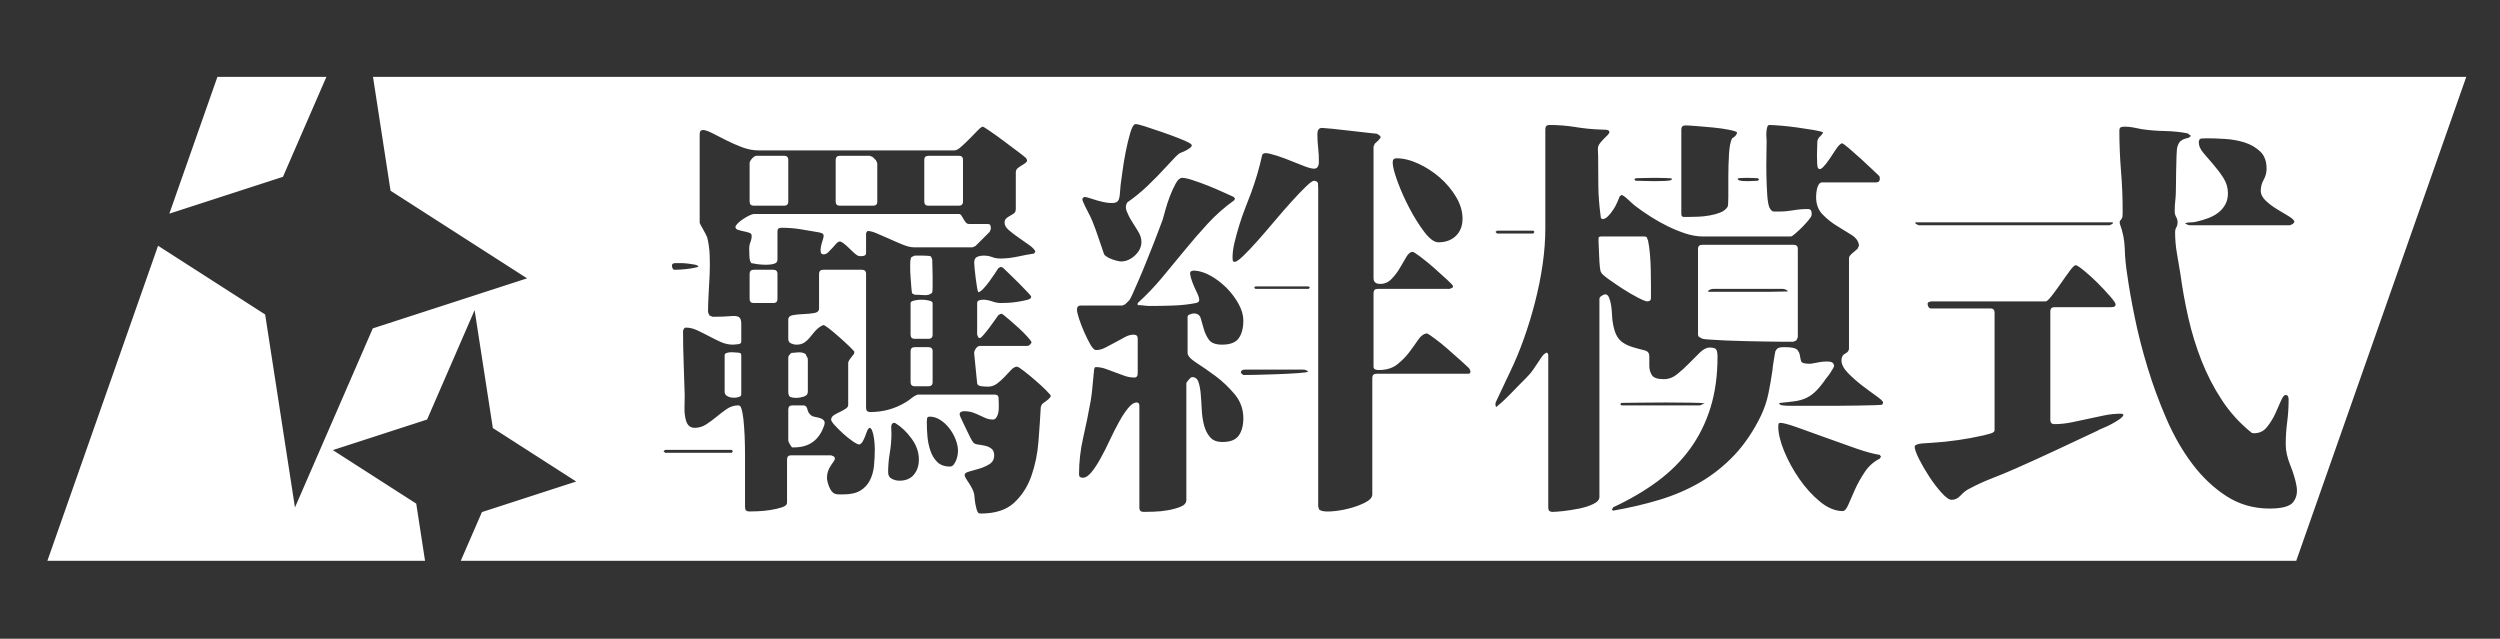 <?xml version="1.0" encoding="UTF-8" standalone="no"?>
<!DOCTYPE svg PUBLIC "-//W3C//DTD SVG 1.1//EN" "http://www.w3.org/Graphics/SVG/1.1/DTD/svg11.dtd">
<svg width="100%" height="100%" viewBox="0 0 638 163" version="1.1" xmlns="http://www.w3.org/2000/svg" xmlns:xlink="http://www.w3.org/1999/xlink" xml:space="preserve" xmlns:serif="http://www.serif.com/" style="fill-rule:evenodd;clip-rule:evenodd;stroke-linejoin:round;stroke-miterlimit:2;">
    <rect x="0" y="0" width="638" height="163" fill="#333333" stroke="none"/>
    <g transform="matrix(1,0,0,1,-4823.55,-2150)">
        <g id="图层1">
        </g>
        <g id="Artboard5" transform="matrix(1.273,0,0,1,-476.687,-0.839)">
            <rect x="4163.65" y="2150.84" width="501.139" height="162.726" style="fill:none;"/>
            <g transform="matrix(1.032,0,0,1,-153.951,0.893)">
                <path d="M4266.22,2293.06L4192.86,2293.06L4214.36,2212.66L4235.16,2230.2L4240.95,2279.45L4256.07,2233.75L4286.04,2220.98L4259.52,2198.62L4256.11,2169.56L4662.74,2169.56L4629.71,2293.06L4273.16,2293.06L4277.27,2280.63L4295.58,2272.83L4279.39,2259.18L4275.85,2229.1L4266.62,2257.01L4248.31,2264.81L4264.51,2278.47L4266.22,2293.06ZM4216.55,2204.47L4225.89,2169.56L4247.06,2169.56L4238.62,2195.07L4216.55,2204.47ZM4385.83,2253.82L4386.07,2253.08C4386.23,2252.94 4386.56,2252.62 4387.04,2252.12C4387.53,2251.63 4387.77,2251.24 4387.77,2250.96C4387.77,2250.82 4387.46,2250.34 4386.84,2249.52C4386.22,2248.71 4385.52,2247.86 4384.74,2246.98C4383.96,2246.09 4383.22,2245.3 4382.52,2244.59C4381.82,2243.88 4381.39,2243.53 4381.22,2243.53C4380.85,2243.53 4380.47,2243.79 4380.09,2244.32C4379.72,2244.85 4379.3,2245.44 4378.84,2246.07C4378.38,2246.71 4377.88,2247.3 4377.35,2247.83C4376.81,2248.36 4376.21,2248.62 4375.57,2248.62C4375.3,2248.62 4374.89,2248.59 4374.36,2248.52C4373.82,2248.45 4373.52,2248.2 4373.47,2247.77L4372.9,2240.24C4372.85,2239.88 4372.94,2239.46 4373.18,2238.96C4373.43,2238.47 4373.71,2238.22 4374.03,2238.22L4383.24,2238.22C4383.4,2238.22 4383.57,2238.11 4383.73,2237.9C4383.89,2237.69 4384,2237.47 4384.05,2237.26C4383.94,2236.98 4383.66,2236.5 4383.2,2235.83C4382.74,2235.16 4382.21,2234.45 4381.59,2233.71C4380.97,2232.96 4380.38,2232.27 4379.81,2231.64C4379.24,2231 4378.85,2230.57 4378.64,2230.36C4378.58,2230.29 4378.49,2230.2 4378.36,2230.1C4378.22,2229.99 4378.13,2229.97 4378.07,2230.04L4377.59,2230.36C4377.48,2230.57 4377.26,2230.98 4376.94,2231.58C4376.62,2232.18 4376.25,2232.84 4375.85,2233.55C4375.45,2234.25 4375.07,2234.87 4374.72,2235.4C4374.37,2235.93 4374.14,2236.2 4374.03,2236.2C4373.87,2236.2 4373.76,2236.16 4373.71,2236.09L4373.47,2235.35L4373.47,2227.28C4373.47,2226.93 4373.6,2226.7 4373.87,2226.59C4374.14,2226.49 4374.38,2226.43 4374.6,2226.43C4375.19,2226.43 4375.78,2226.58 4376.38,2226.86C4376.97,2227.14 4377.56,2227.28 4378.15,2227.28C4378.37,2227.28 4378.79,2227.26 4379.4,2227.23C4380.03,2227.19 4380.67,2227.11 4381.34,2226.96C4382.02,2226.82 4382.62,2226.66 4383.16,2226.49C4383.7,2226.31 4383.97,2226.04 4383.97,2225.69C4383.97,2225.55 4383.72,2225.12 4383.2,2224.42C4382.69,2223.71 4382.11,2222.93 4381.47,2222.08C4380.82,2221.23 4380.2,2220.43 4379.61,2219.69C4379.02,2218.95 4378.64,2218.47 4378.48,2218.26L4378.07,2218.05L4377.59,2218.37C4377.43,2218.72 4377.18,2219.21 4376.86,2219.85C4376.54,2220.49 4376.19,2221.14 4375.81,2221.82C4375.43,2222.49 4375.06,2223.09 4374.68,2223.62C4374.3,2224.15 4373.98,2224.45 4373.71,2224.52C4373.6,2224.31 4373.51,2223.85 4373.43,2223.14C4373.35,2222.43 4373.26,2221.67 4373.18,2220.86C4373.1,2220.05 4373.03,2219.27 4372.98,2218.52C4372.93,2217.78 4372.9,2217.27 4372.9,2216.98C4372.9,2216.21 4373.09,2215.71 4373.47,2215.5C4373.84,2215.29 4374.27,2215.18 4374.76,2215.18C4375.35,2215.18 4375.89,2215.3 4376.38,2215.55C4376.86,2215.8 4377.4,2215.92 4377.99,2215.92C4379.07,2215.92 4380.16,2215.76 4381.26,2215.45C4382.37,2215.13 4383.46,2214.86 4384.54,2214.65L4384.78,2214.12C4384.62,2213.62 4384.21,2213.07 4383.57,2212.47C4382.92,2211.87 4382.25,2211.25 4381.55,2210.61C4380.85,2209.98 4380.21,2209.34 4379.65,2208.7C4379.08,2208.07 4378.8,2207.43 4378.8,2206.79C4378.8,2206.3 4378.91,2205.93 4379.12,2205.68C4379.34,2205.43 4379.59,2205.2 4379.89,2204.99C4380.19,2204.78 4380.44,2204.56 4380.66,2204.35C4380.87,2204.14 4380.98,2203.75 4380.98,2203.18L4380.98,2193.95C4380.98,2193.45 4381.13,2193.06 4381.43,2192.78C4381.72,2192.49 4382.03,2192.23 4382.35,2191.98C4382.68,2191.74 4382.92,2191.49 4383.08,2191.24C4383.24,2190.99 4383.19,2190.66 4382.92,2190.23C4382.76,2190.02 4382.25,2189.49 4381.39,2188.64L4378.64,2185.93C4377.67,2184.97 4376.77,2184.13 4375.93,2183.38C4375.1,2182.64 4374.65,2182.27 4374.6,2182.27C4374.38,2182.27 4374.05,2182.59 4373.59,2183.22C4373.13,2183.86 4372.62,2184.55 4372.05,2185.29C4371.49,2186.04 4370.93,2186.73 4370.4,2187.36C4369.86,2188 4369.43,2188.32 4369.1,2188.32L4330.88,2188.32C4329.91,2188.32 4328.89,2188.05 4327.81,2187.52C4326.74,2186.99 4325.7,2186.39 4324.7,2185.72C4323.71,2185.05 4322.8,2184.44 4321.99,2183.91C4321.19,2183.38 4320.6,2183.12 4320.22,2183.12C4319.79,2183.12 4319.57,2183.47 4319.57,2184.18L4319.57,2206.79C4319.57,2206.86 4319.64,2207.06 4319.77,2207.38C4319.91,2207.7 4320.06,2208.05 4320.22,2208.44L4320.7,2209.61C4320.86,2209.99 4320.97,2210.3 4321.03,2210.51C4321.3,2211.92 4321.46,2213.43 4321.51,2215.02C4321.56,2216.61 4321.56,2218.24 4321.51,2219.9C4321.46,2221.57 4321.39,2223.23 4321.31,2224.89C4321.23,2226.56 4321.19,2228.13 4321.19,2229.62L4321.43,2230.36L4321.51,2230.47L4322.08,2230.79C4323.58,2230.79 4324.73,2230.73 4325.51,2230.63C4326.29,2230.52 4326.84,2230.59 4327.17,2230.84C4327.49,2231.09 4327.65,2231.67 4327.65,2232.59L4327.65,2237.16C4327.65,2237.51 4327.44,2237.72 4327.01,2237.79C4326.57,2237.86 4326.25,2237.9 4326.03,2237.9C4325.23,2237.9 4324.43,2237.67 4323.65,2237.21C4322.87,2236.75 4322.1,2236.25 4321.35,2235.72C4320.6,2235.19 4319.84,2234.7 4319.09,2234.24C4318.33,2233.78 4317.61,2233.55 4316.9,2233.55C4316.74,2233.55 4316.61,2233.65 4316.5,2233.87C4316.39,2234.08 4316.34,2234.29 4316.34,2234.5C4316.34,2237.19 4316.38,2239.92 4316.46,2242.68C4316.54,2245.44 4316.61,2248.16 4316.66,2250.85C4316.66,2251.84 4316.65,2252.9 4316.62,2254.04C4316.6,2255.17 4316.69,2256.23 4316.9,2257.22C4317.17,2258.49 4317.74,2259.13 4318.6,2259.13C4319.41,2259.13 4320.16,2258.83 4320.86,2258.23C4321.56,2257.63 4322.24,2256.97 4322.88,2256.27C4323.53,2255.56 4324.19,2254.9 4324.86,2254.3C4325.54,2253.7 4326.28,2253.4 4327.09,2253.4C4327.36,2253.4 4327.54,2253.65 4327.65,2254.14C4327.81,2254.71 4327.95,2255.61 4328.06,2256.85C4328.16,2258.09 4328.24,2259.5 4328.3,2261.1C4328.35,2262.69 4328.38,2264.41 4328.38,2266.24L4328.38,2279.41C4328.38,2280.12 4328.65,2280.47 4329.19,2280.47C4329.51,2280.47 4330.06,2280.45 4330.84,2280.42C4331.62,2280.38 4332.45,2280.28 4333.31,2280.1C4334.17,2279.92 4334.92,2279.69 4335.57,2279.41C4336.22,2279.13 4336.54,2278.74 4336.54,2278.24L4336.54,2267.2C4336.54,2266.49 4336.81,2266.14 4337.35,2266.14L4345.11,2266.14L4345.67,2266.46C4345.78,2266.6 4345.83,2266.81 4345.83,2267.1C4345.83,2267.24 4345.58,2267.78 4345.06,2268.74C4344.55,2269.7 4344.3,2270.74 4344.3,2271.87C4344.3,2272.44 4344.43,2273.18 4344.7,2274.1C4344.97,2275.02 4345.32,2275.62 4345.75,2275.91C4346.02,2276.05 4346.3,2276.12 4346.6,2276.12L4347.45,2276.12C4348.85,2276.12 4349.95,2275.8 4350.76,2275.16C4351.57,2274.53 4352.19,2273.66 4352.62,2272.56C4353.05,2271.47 4353.32,2270.23 4353.43,2268.85C4353.53,2267.47 4353.59,2266.03 4353.59,2264.55C4353.59,2264.33 4353.57,2263.93 4353.55,2263.33C4353.52,2262.72 4353.47,2262.11 4353.39,2261.47C4353.31,2260.83 4353.2,2260.28 4353.06,2259.82C4352.93,2259.36 4352.75,2259.13 4352.54,2259.13C4352.32,2259.35 4352.16,2259.66 4352.05,2260.09C4351.95,2260.51 4351.82,2260.94 4351.69,2261.36C4351.56,2261.79 4351.41,2262.19 4351.25,2262.58C4351.08,2262.97 4350.87,2263.24 4350.6,2263.38C4350.33,2263.38 4349.89,2263.1 4349.27,2262.53C4348.65,2261.96 4348.03,2261.31 4347.41,2260.57C4346.79,2259.82 4346.24,2259.1 4345.75,2258.39C4345.27,2257.68 4345.05,2257.19 4345.11,2256.9C4345.16,2256.48 4345.36,2256.12 4345.71,2255.84C4346.06,2255.56 4346.44,2255.29 4346.84,2255.05C4347.25,2254.8 4347.61,2254.53 4347.93,2254.25C4348.26,2253.97 4348.42,2253.65 4348.42,2253.29L4348.42,2242.57C4348.42,2242.29 4348.58,2241.88 4348.9,2241.35C4349.23,2240.82 4349.44,2240.45 4349.55,2240.24L4349.63,2239.7C4349.47,2239.42 4349.08,2238.89 4348.46,2238.11C4347.84,2237.33 4347.19,2236.55 4346.52,2235.78C4345.85,2235 4345.21,2234.31 4344.62,2233.71C4344.03,2233.1 4343.68,2232.84 4343.57,2232.91L4343.09,2233.23C4342.65,2233.58 4342.28,2234.01 4341.95,2234.5C4341.63,2235 4341.31,2235.51 4340.98,2236.04C4340.66,2236.57 4340.3,2237.01 4339.89,2237.37C4339.49,2237.72 4338.99,2237.9 4338.4,2237.9C4338.02,2237.9 4337.66,2237.79 4337.31,2237.58C4336.96,2237.37 4336.78,2236.98 4336.78,2236.41L4336.78,2231.53C4336.78,2230.89 4337.09,2230.5 4337.71,2230.36C4338.33,2230.22 4339.02,2230.13 4339.77,2230.1C4340.53,2230.06 4341.21,2229.97 4341.83,2229.83C4342.45,2229.69 4342.76,2229.3 4342.76,2228.66L4342.76,2219.85C4342.76,2219.14 4343.03,2218.79 4343.57,2218.79L4351.08,2218.79C4351.62,2218.79 4351.89,2219.14 4351.89,2219.85L4351.89,2254.04C4351.89,2254.74 4352.16,2255.1 4352.7,2255.1C4355.23,2255.1 4357.55,2254.25 4359.65,2252.55C4360.08,2252.2 4360.46,2251.84 4360.78,2251.49C4361.1,2251.14 4361.48,2250.85 4361.91,2250.64L4376.86,2250.64C4377.35,2250.64 4377.6,2250.92 4377.63,2251.49C4377.65,2252.05 4377.67,2252.55 4377.67,2252.97L4377.67,2254.09C4377.67,2254.55 4377.63,2254.99 4377.55,2255.42C4377.47,2255.84 4377.35,2256.21 4377.18,2256.53C4377.02,2256.85 4376.81,2257.01 4376.54,2257.01C4376.05,2257.01 4375.61,2256.9 4375.2,2256.69C4374.8,2256.48 4374.38,2256.23 4373.95,2255.95C4373.52,2255.66 4373.06,2255.42 4372.58,2255.2C4372.09,2254.99 4371.55,2254.89 4370.96,2254.89C4370.75,2254.89 4370.54,2254.94 4370.36,2255.05C4370.17,2255.15 4370.07,2255.38 4370.07,2255.74C4370.07,2255.88 4370.19,2256.28 4370.44,2256.96C4370.68,2257.63 4370.95,2258.37 4371.24,2259.18C4371.54,2260 4371.82,2260.76 4372.09,2261.47C4372.36,2262.18 4372.55,2262.6 4372.66,2262.74C4372.82,2263.1 4373.13,2263.31 4373.59,2263.38C4374.05,2263.45 4374.52,2263.56 4375,2263.7C4375.49,2263.84 4375.9,2264.09 4376.25,2264.44C4376.6,2264.8 4376.78,2265.36 4376.78,2266.14C4376.78,2267.13 4376.48,2267.87 4375.89,2268.37C4375.3,2268.86 4374.64,2269.25 4373.91,2269.54C4373.18,2269.82 4372.52,2270.07 4371.93,2270.28C4371.34,2270.49 4371.04,2270.78 4371.04,2271.13C4371.04,2271.41 4371.15,2271.77 4371.36,2272.19C4371.9,2273.25 4372.28,2274.07 4372.5,2274.63C4372.71,2275.2 4372.85,2275.69 4372.9,2276.12C4372.95,2276.54 4372.99,2277.04 4373.02,2277.61C4373.05,2278.17 4373.17,2278.99 4373.39,2280.05C4373.49,2280.4 4373.59,2280.65 4373.67,2280.79C4373.75,2280.93 4373.92,2281 4374.19,2281C4376.99,2281 4379.15,2280.08 4380.66,2278.24C4382.17,2276.4 4383.28,2274.12 4384.01,2271.39C4384.74,2268.67 4385.2,2265.73 4385.38,2262.58C4385.57,2259.43 4385.72,2256.51 4385.83,2253.82ZM4364.01,2189.7L4369.91,2189.7C4370.45,2189.7 4370.72,2190.05 4370.72,2190.76L4370.72,2201.38C4370.72,2202.09 4370.45,2202.44 4369.91,2202.44L4364.01,2202.44C4363.47,2202.44 4363.2,2202.09 4363.2,2201.38L4363.2,2190.76C4363.2,2190.05 4363.47,2189.7 4364.01,2189.7ZM4329.27,2201.38L4329.27,2191.61C4329.27,2191.26 4329.43,2190.85 4329.75,2190.39C4330.08,2189.93 4330.37,2189.7 4330.64,2189.7L4335.97,2189.7C4336.51,2189.7 4336.78,2190.05 4336.78,2190.76L4336.78,2201.38C4336.78,2202.09 4336.51,2202.44 4335.97,2202.44L4330.08,2202.44C4329.54,2202.44 4329.27,2202.09 4329.27,2201.38ZM4353.83,2190.87L4354.07,2191.61L4354.07,2201.38C4354.07,2202.09 4353.8,2202.44 4353.27,2202.44L4346.8,2202.44C4346.26,2202.44 4345.99,2202.09 4345.99,2201.38L4345.99,2190.76C4345.99,2190.05 4346.26,2189.7 4346.8,2189.7L4352.62,2189.7L4353.19,2190.02L4353.83,2190.87ZM4329.59,2217.09C4329.38,2216.74 4329.25,2216.15 4329.23,2215.34C4329.2,2214.53 4329.19,2213.87 4329.19,2213.38C4329.19,2212.81 4329.27,2212.26 4329.43,2211.73C4329.59,2211.2 4329.67,2210.65 4329.67,2210.08C4329.67,2209.73 4329.51,2209.48 4329.19,2209.34C4328.86,2209.2 4328.5,2209.08 4328.1,2208.97C4327.69,2208.86 4327.33,2208.74 4327.01,2208.6C4326.68,2208.46 4326.52,2208.21 4326.52,2207.85C4326.52,2207.64 4326.67,2207.34 4326.97,2206.95C4327.26,2206.56 4327.61,2206.19 4328.02,2205.84C4328.42,2205.48 4328.82,2205.18 4329.23,2204.93C4329.63,2204.69 4329.91,2204.56 4330.08,2204.56L4369.91,2204.56C4370.13,2204.56 4370.3,2204.7 4370.44,2204.99C4370.57,2205.27 4370.7,2205.57 4370.84,2205.89C4370.98,2206.21 4371.12,2206.49 4371.28,2206.74C4371.45,2206.99 4371.66,2207.11 4371.93,2207.11L4375.49,2207.11C4375.81,2207.11 4376,2207.24 4376.05,2207.48C4376.11,2207.73 4376.13,2208.03 4376.13,2208.39L4375.89,2209.13L4373.14,2212.74L4372.58,2213.06L4361.18,2213.06C4360.59,2213.06 4359.86,2212.83 4359,2212.37C4358.14,2211.91 4357.27,2211.41 4356.38,2210.88C4355.49,2210.35 4354.65,2209.87 4353.87,2209.45C4353.09,2209.02 4352.51,2208.85 4352.13,2208.92L4351.89,2209.45L4351.89,2214.54C4351.89,2214.97 4351.68,2215.22 4351.25,2215.29C4350.82,2215.36 4350.49,2215.32 4350.28,2215.18C4350.06,2215.04 4349.79,2214.77 4349.47,2214.38C4349.15,2213.99 4348.82,2213.59 4348.5,2213.16C4348.18,2212.74 4347.85,2212.37 4347.53,2212.05C4347.21,2211.73 4346.96,2211.57 4346.8,2211.57C4346.59,2211.57 4346.36,2211.75 4346.11,2212.1C4345.87,2212.45 4345.62,2212.83 4345.35,2213.22C4345.08,2213.61 4344.81,2213.98 4344.54,2214.33C4344.27,2214.68 4343.97,2214.86 4343.65,2214.86C4343.33,2214.86 4343.14,2214.67 4343.09,2214.28C4343.03,2213.89 4343.04,2213.43 4343.12,2212.9C4343.21,2212.37 4343.31,2211.84 4343.45,2211.3C4343.58,2210.77 4343.65,2210.4 4343.65,2210.19C4343.65,2209.84 4343.56,2209.61 4343.37,2209.5C4343.18,2209.39 4342.95,2209.3 4342.68,2209.23C4341.5,2208.95 4340.31,2208.69 4339.12,2208.44C4337.94,2208.19 4336.73,2208.07 4335.49,2208.07C4334.95,2208.07 4334.68,2208.35 4334.68,2208.92L4334.68,2216.24C4334.68,2216.74 4334.47,2217.07 4334.03,2217.25C4333.6,2217.43 4333.09,2217.51 4332.5,2217.51C4331.91,2217.51 4331.33,2217.46 4330.76,2217.36C4330.2,2217.25 4329.81,2217.16 4329.59,2217.09ZM4340.18,2240.34C4340.23,2240.62 4340.31,2240.85 4340.42,2241.03C4340.53,2241.21 4340.58,2241.44 4340.58,2241.72L4340.58,2249.9C4340.58,2250.53 4340.31,2250.96 4339.77,2251.17C4339.23,2251.38 4338.77,2251.49 4338.4,2251.49C4337.91,2251.49 4337.52,2251.42 4337.23,2251.28C4336.93,2251.14 4336.78,2250.67 4336.78,2249.9L4336.78,2241.19C4336.78,2240.98 4336.85,2240.77 4336.98,2240.55C4337.12,2240.34 4337.24,2240.16 4337.35,2240.02C4337.78,2239.95 4338.26,2239.9 4338.8,2239.86C4339.34,2239.83 4339.8,2239.99 4340.18,2240.34ZM4329.27,2226.22L4329.27,2219.85C4329.27,2219.14 4329.54,2218.79 4330.08,2218.79L4333.87,2218.79C4334.41,2218.79 4334.68,2219.14 4334.68,2219.85L4334.68,2226.22C4334.68,2226.93 4334.41,2227.28 4333.87,2227.28L4330.08,2227.28C4329.54,2227.28 4329.27,2226.93 4329.27,2226.22ZM4360.54,2235.35L4360.54,2227.28C4360.54,2227 4360.77,2226.79 4361.23,2226.65C4361.68,2226.5 4362.17,2226.43 4362.68,2226.43C4363.19,2226.43 4363.68,2226.5 4364.13,2226.65C4364.59,2226.79 4364.82,2227 4364.82,2227.28L4364.82,2235.35C4364.82,2236.06 4364.55,2236.41 4364.01,2236.41L4361.35,2236.41C4360.81,2236.41 4360.54,2236.06 4360.54,2235.35ZM4337.91,2264.12L4337.51,2264.12C4337.4,2263.98 4337.25,2263.7 4337.07,2263.27C4336.88,2262.85 4336.78,2262.53 4336.78,2262.32L4336.78,2254.46C4336.78,2253.75 4337.05,2253.4 4337.59,2253.4L4339.69,2253.4C4340.12,2253.4 4340.39,2253.74 4340.5,2254.41C4340.61,2255.08 4340.85,2255.59 4341.23,2255.95C4341.44,2256.16 4341.72,2256.3 4342.07,2256.37C4342.43,2256.44 4342.75,2256.55 4343.04,2256.69C4343.34,2256.83 4343.57,2257.04 4343.73,2257.33C4343.89,2257.61 4343.89,2258.03 4343.73,2258.6C4342.76,2262.28 4340.82,2264.12 4337.91,2264.12ZM4327.65,2240.66L4327.65,2250.64C4327.65,2250.92 4327.48,2251.14 4327.13,2251.28C4326.78,2251.42 4326.4,2251.47 4325.99,2251.43C4325.59,2251.4 4325.23,2251.26 4324.9,2251.01C4324.58,2250.76 4324.42,2250.39 4324.42,2249.9L4324.42,2240.66C4324.42,2240.38 4324.51,2240.18 4324.7,2240.08C4324.89,2239.97 4325.12,2239.9 4325.39,2239.86C4325.66,2239.83 4325.91,2239.83 4326.16,2239.86C4326.4,2239.9 4326.6,2239.92 4326.76,2239.92C4326.98,2239.92 4327.18,2239.95 4327.37,2240.02C4327.56,2240.09 4327.65,2240.31 4327.65,2240.66ZM4364.5,2215.39L4364.74,2216.14C4364.74,2216.56 4364.75,2217.18 4364.78,2217.99C4364.81,2218.81 4364.82,2219.67 4364.82,2220.59L4364.82,2223.09C4364.82,2223.83 4364.79,2224.35 4364.74,2224.63C4364.36,2225.12 4363.82,2225.34 4363.12,2225.26C4362.42,2225.2 4361.83,2225.16 4361.35,2225.16L4360.86,2224.84C4360.81,2224.77 4360.75,2224.33 4360.7,2223.51C4360.65,2222.7 4360.59,2221.78 4360.54,2220.75C4360.48,2219.73 4360.46,2218.75 4360.46,2217.83C4360.46,2216.91 4360.48,2216.35 4360.54,2216.14C4360.54,2216.06 4360.55,2215.99 4360.58,2215.92C4360.61,2215.85 4360.62,2215.78 4360.62,2215.71L4360.78,2215.5L4361.35,2215.18L4362.96,2215.18C4363.72,2215.18 4364.23,2215.25 4364.5,2215.39ZM4360.54,2247.45L4360.54,2239.6C4360.54,2238.89 4360.81,2238.54 4361.35,2238.54L4364.01,2238.54C4364.55,2238.54 4364.82,2238.89 4364.82,2239.6L4364.82,2247.45C4364.82,2248.16 4364.55,2248.52 4364.01,2248.52L4361.35,2248.52C4360.81,2248.52 4360.54,2248.16 4360.54,2247.45ZM4520.12,2185.24C4520.34,2185.1 4520.54,2184.91 4520.73,2184.66C4520.92,2184.41 4521.04,2184.11 4521.09,2183.75C4520.98,2183.54 4520.46,2183.31 4519.52,2183.06C4518.57,2182.82 4517.54,2182.62 4516.4,2182.48C4515.27,2182.34 4514.18,2182.22 4513.13,2182.11C4512.08,2182 4511.4,2181.95 4511.07,2181.95C4510.53,2181.95 4510.26,2182.3 4510.26,2183.01L4510.26,2204.56C4510.26,2205.06 4510.43,2205.31 4510.75,2205.31L4511.64,2205.31C4512.12,2205.31 4512.74,2205.29 4513.5,2205.25C4514.25,2205.22 4515,2205.11 4515.76,2204.93C4516.51,2204.76 4517.2,2204.51 4517.82,2204.19C4518.44,2203.87 4518.91,2203.39 4519.23,2202.76C4519.34,2202.55 4519.39,2201.68 4519.39,2200.16L4519.39,2194.95C4519.39,2193.01 4519.44,2191.12 4519.52,2189.28C4519.6,2187.43 4519.8,2186.09 4520.12,2185.24ZM4402.23,2227.6L4401.67,2227.92L4393.59,2227.92C4393.1,2227.92 4392.86,2228.27 4392.86,2228.98C4392.86,2229.41 4392.99,2230.17 4393.26,2231.26C4393.53,2232.36 4393.87,2233.51 4394.27,2234.71C4394.68,2235.92 4395.08,2236.98 4395.48,2237.9C4395.89,2238.82 4396.25,2239.28 4396.57,2239.28C4397.17,2239.28 4397.77,2239.07 4398.39,2238.64C4399.01,2238.22 4399.65,2237.78 4400.29,2237.32C4400.94,2236.86 4401.56,2236.41 4402.15,2235.99C4402.74,2235.56 4403.31,2235.35 4403.85,2235.35C4404.39,2235.35 4404.66,2235.67 4404.66,2236.31L4404.66,2245.22C4404.66,2245.93 4404.44,2246.29 4404.01,2246.29C4403.36,2246.29 4402.73,2246.14 4402.11,2245.86C4401.49,2245.58 4400.87,2245.28 4400.25,2244.96C4399.63,2244.64 4399.01,2244.34 4398.39,2244.06C4397.77,2243.77 4397.14,2243.63 4396.49,2243.63C4396.39,2243.63 4396.31,2243.74 4396.25,2243.95C4396.2,2244.16 4396.17,2244.34 4396.17,2244.48C4396.06,2245.76 4395.97,2247.05 4395.89,2248.36C4395.81,2249.67 4395.69,2250.96 4395.53,2252.23C4395.09,2255.42 4394.61,2258.55 4394.07,2261.63C4393.53,2264.71 4393.26,2267.84 4393.26,2271.02C4393.26,2271.59 4393.51,2271.87 4393.99,2271.87C4394.53,2271.87 4395.09,2271.39 4395.69,2270.44C4396.28,2269.48 4396.87,2268.3 4397.46,2266.88C4398.06,2265.47 4398.65,2263.93 4399.24,2262.26C4399.83,2260.6 4400.43,2259.06 4401.02,2257.65C4401.61,2256.23 4402.2,2255.05 4402.8,2254.09C4403.39,2253.13 4403.95,2252.66 4404.49,2252.66C4404.82,2252.66 4404.98,2252.94 4404.98,2253.51L4404.98,2279.52C4404.98,2280.22 4405.25,2280.58 4405.79,2280.58C4406.16,2280.58 4406.82,2280.56 4407.77,2280.53C4408.71,2280.49 4409.64,2280.37 4410.55,2280.15C4411.47,2279.94 4412.29,2279.64 4413.02,2279.25C4413.75,2278.86 4414.11,2278.28 4414.11,2277.5L4414.11,2247.77C4414.11,2247.63 4414.26,2247.33 4414.55,2246.87C4414.85,2246.41 4415.08,2246.18 4415.24,2246.18C4415.83,2246.18 4416.24,2246.59 4416.45,2247.4C4416.67,2248.22 4416.82,2249.24 4416.9,2250.48C4416.98,2251.72 4417.05,2253.05 4417.1,2254.46C4417.15,2255.88 4417.3,2257.2 4417.54,2258.44C4417.79,2259.68 4418.18,2260.71 4418.72,2261.52C4419.25,2262.34 4420.06,2262.74 4421.14,2262.74C4422.65,2262.74 4423.7,2262.19 4424.29,2261.1C4424.88,2260 4425.18,2258.53 4425.18,2256.69C4425.18,2254.36 4424.61,2252.3 4423.48,2250.53C4422.35,2248.76 4421.11,2247.22 4419.77,2245.91C4418.42,2244.61 4417.18,2243.47 4416.05,2242.52C4414.92,2241.56 4414.35,2240.73 4414.35,2240.02L4414.35,2230.79C4414.35,2230.5 4414.51,2230.29 4414.84,2230.15C4415.16,2230.01 4415.4,2229.94 4415.56,2229.94C4416.26,2229.94 4416.71,2230.34 4416.9,2231.16C4417.09,2231.97 4417.29,2232.89 4417.5,2233.92C4417.72,2234.94 4418.06,2235.86 4418.51,2236.68C4418.97,2237.49 4419.82,2237.9 4421.06,2237.9C4422.62,2237.9 4423.7,2237.35 4424.29,2236.25C4424.88,2235.16 4425.18,2233.65 4425.18,2231.74C4425.18,2230.4 4424.87,2228.98 4424.25,2227.49C4423.63,2226.01 4422.85,2224.65 4421.91,2223.41C4420.96,2222.17 4419.94,2221.14 4418.84,2220.33C4417.73,2219.51 4416.67,2219.07 4415.65,2219C4415.05,2219 4414.78,2219.28 4414.84,2219.85C4414.89,2220.42 4415.04,2221.12 4415.28,2221.97C4415.52,2222.82 4415.81,2223.67 4416.13,2224.52C4416.45,2225.37 4416.61,2226.04 4416.61,2226.54C4416.61,2226.89 4416.4,2227.14 4415.97,2227.28C4414.57,2227.64 4413.1,2227.85 4411.56,2227.92C4410.03,2227.99 4408.53,2228.03 4407.08,2228.03C4406.65,2228.03 4406.24,2227.99 4405.87,2227.92C4405.49,2227.85 4405.09,2227.81 4404.66,2227.81L4404.66,2227.28C4406.33,2225.3 4407.9,2223.14 4409.38,2220.81C4410.86,2218.47 4412.33,2216.14 4413.79,2213.8C4415.24,2211.46 4416.74,2209.2 4418.27,2207.01C4419.81,2204.81 4421.52,2202.83 4423.4,2201.06L4423.56,2200.64L4423.32,2200.21C4422.84,2199.93 4422.12,2199.5 4421.18,2198.94C4420.24,2198.37 4419.25,2197.82 4418.23,2197.29C4417.21,2196.76 4416.24,2196.3 4415.32,2195.91C4414.41,2195.52 4413.73,2195.33 4413.3,2195.33C4412.87,2195.33 4412.45,2195.8 4412.05,2196.76C4411.65,2197.72 4411.27,2198.8 4410.92,2200C4410.57,2201.2 4410.27,2202.39 4410.03,2203.55C4409.79,2204.72 4409.61,2205.55 4409.5,2206.05C4409.4,2206.4 4409.18,2207.15 4408.86,2208.28C4408.53,2209.41 4408.16,2210.7 4407.73,2212.15C4407.3,2213.61 4406.82,2215.16 4406.31,2216.83C4405.8,2218.49 4405.32,2220.01 4404.86,2221.39C4404.4,2222.77 4404.01,2223.94 4403.69,2224.89C4403.36,2225.85 4403.15,2226.4 4403.04,2226.54L4402.23,2227.6ZM4357.06,2257.97C4356.85,2258.18 4356.75,2258.58 4356.78,2259.18C4356.81,2259.79 4356.82,2260.26 4356.82,2260.62C4356.82,2262.25 4356.71,2263.89 4356.5,2265.55C4356.28,2267.22 4356.18,2268.86 4356.18,2270.49C4356.18,2271.27 4356.42,2271.82 4356.9,2272.14C4357.39,2272.46 4357.87,2272.62 4358.36,2272.62C4359.6,2272.62 4360.54,2272.1 4361.18,2271.08C4361.83,2270.05 4362.15,2268.76 4362.15,2267.2C4362.15,2265.36 4361.68,2263.59 4360.74,2261.89C4359.8,2260.19 4358.76,2258.89 4357.63,2257.97C4357.36,2257.82 4357.17,2257.82 4357.06,2257.97ZM4497.01,2279.41L4496.77,2280.05L4497.01,2280.26C4500.14,2279.55 4503.13,2278.64 4505.98,2277.51C4508.84,2276.38 4511.49,2274.88 4513.94,2273.01C4516.39,2271.13 4518.61,2268.8 4520.61,2266.02C4522.6,2263.23 4524.32,2259.86 4525.78,2255.9C4526.42,2254.07 4526.9,2252.2 4527.19,2250.29C4527.49,2248.38 4527.74,2246.44 4527.96,2244.47C4527.96,2244.25 4527.99,2243.9 4528.04,2243.41C4528.09,2242.91 4528.16,2242.37 4528.24,2241.77C4528.32,2241.16 4528.39,2240.64 4528.44,2240.18C4528.5,2239.72 4528.55,2239.45 4528.61,2239.38C4528.82,2238.96 4529.06,2238.71 4529.33,2238.64C4529.6,2238.57 4529.93,2238.54 4530.3,2238.54C4531.65,2238.54 4532.47,2238.76 4532.77,2239.21C4533.06,2239.66 4533.24,2240.14 4533.29,2240.66C4533.35,2241.18 4533.43,2241.66 4533.53,2242.11C4533.64,2242.56 4534.18,2242.78 4535.15,2242.78C4535.42,2242.78 4535.8,2242.71 4536.28,2242.57C4536.77,2242.43 4537.25,2242.32 4537.74,2242.25C4538.22,2242.18 4538.68,2242.18 4539.11,2242.25C4539.54,2242.32 4539.81,2242.61 4539.92,2243.1C4539.97,2243.24 4539.92,2243.51 4539.76,2243.9C4539.6,2244.29 4539.41,2244.69 4539.19,2245.12C4538.98,2245.54 4538.75,2245.95 4538.5,2246.34C4538.26,2246.73 4538.11,2246.99 4538.06,2247.14C4537.36,2248.41 4536.73,2249.38 4536.16,2250.05C4535.6,2250.73 4535,2251.24 4534.38,2251.6C4533.76,2251.95 4533.08,2252.2 4532.32,2252.34C4531.57,2252.48 4530.63,2252.62 4529.49,2252.76C4529.39,2252.76 4529.31,2252.8 4529.25,2252.87L4529.41,2253.19C4529.63,2253.33 4529.82,2253.4 4529.98,2253.4C4530.19,2253.47 4530.81,2253.51 4531.84,2253.51L4540,2253.51C4541.61,2253.51 4543.1,2253.49 4544.44,2253.45C4545.79,2253.42 4546.92,2253.38 4547.84,2253.35C4548.75,2253.31 4549.24,2253.26 4549.29,2253.19C4549.4,2253.05 4549.45,2252.87 4549.45,2252.66C4549.45,2252.37 4549.03,2251.84 4548.2,2251.06C4547.36,2250.28 4546.44,2249.38 4545.41,2248.36C4544.39,2247.33 4543.46,2246.25 4542.62,2245.12C4541.79,2243.99 4541.37,2242.92 4541.37,2241.93C4541.37,2241.08 4541.61,2240.5 4542.1,2240.18C4542.59,2239.86 4542.83,2239.42 4542.83,2238.86L4542.83,2215.82C4542.83,2215.46 4543.06,2215.04 4543.51,2214.54C4543.97,2214.05 4544.31,2213.66 4544.52,2213.38L4544.77,2212.63C4544.71,2211.57 4544.24,2210.67 4543.35,2209.92C4542.46,2209.18 4541.51,2208.4 4540.48,2207.59C4539.46,2206.78 4538.53,2205.8 4537.7,2204.67C4536.86,2203.54 4536.44,2202.05 4536.44,2200.21C4536.44,2200 4536.46,2199.68 4536.48,2199.26C4536.51,2198.83 4536.57,2198.41 4536.65,2197.98C4536.73,2197.56 4536.85,2197.2 4537.01,2196.92C4537.17,2196.64 4537.39,2196.49 4537.66,2196.49L4548.08,2196.49C4548.46,2196.49 4548.69,2196.32 4548.77,2195.96C4548.85,2195.61 4548.83,2195.26 4548.73,2194.9C4548.67,2194.83 4548.3,2194.35 4547.59,2193.47C4546.89,2192.58 4546.11,2191.63 4545.25,2190.6C4544.39,2189.58 4543.58,2188.64 4542.83,2187.79C4542.07,2186.94 4541.61,2186.51 4541.45,2186.51C4541.13,2186.66 4540.75,2187.15 4540.32,2188L4539.03,2190.55C4538.6,2191.4 4538.18,2192.09 4537.78,2192.62C4537.37,2193.15 4537.06,2193.24 4536.85,2192.89C4536.74,2192.74 4536.67,2192.35 4536.65,2191.72C4536.62,2191.08 4536.61,2190.37 4536.61,2189.59C4536.61,2188.82 4536.62,2188.07 4536.65,2187.36C4536.67,2186.66 4536.69,2186.16 4536.69,2185.88L4536.93,2185.14L4537.41,2184.5C4537.57,2184.28 4537.71,2184.04 4537.82,2183.75C4537.55,2183.54 4536.93,2183.33 4535.96,2183.12C4534.99,2182.91 4533.93,2182.69 4532.77,2182.48C4531.61,2182.27 4530.52,2182.11 4529.49,2182C4528.47,2181.9 4527.77,2181.84 4527.39,2181.84C4527.18,2181.84 4527.03,2182.02 4526.95,2182.37C4526.87,2182.73 4526.82,2183.14 4526.79,2183.6C4526.76,2184.05 4526.76,2184.5 4526.79,2184.92C4526.82,2185.35 4526.83,2185.66 4526.83,2185.88C4526.83,2186.73 4526.82,2187.97 4526.79,2189.59C4526.76,2191.22 4526.76,2192.94 4526.79,2194.74C4526.82,2196.55 4526.87,2198.21 4526.95,2199.73C4527.03,2201.25 4527.18,2202.33 4527.39,2202.97C4527.66,2203.61 4527.93,2203.93 4528.2,2203.93L4529.25,2203.93C4530.17,2203.93 4531.1,2203.82 4532.04,2203.61C4532.98,2203.39 4533.91,2203.29 4534.83,2203.29C4535.2,2203.29 4535.43,2203.47 4535.51,2203.82C4535.6,2204.17 4535.61,2204.53 4535.56,2204.88C4535.56,2205.09 4535.37,2205.5 4534.99,2206.1C4534.61,2206.7 4534.19,2207.31 4533.74,2207.91C4533.28,2208.51 4532.83,2209.06 4532.4,2209.55C4531.97,2210.05 4531.68,2210.3 4531.52,2210.3L4514.55,2210.3C4513.41,2210.3 4512.27,2210.05 4511.11,2209.55C4509.95,2209.06 4508.8,2208.44 4507.64,2207.7C4506.48,2206.95 4505.38,2206.14 4504.32,2205.25C4503.27,2204.37 4502.32,2203.5 4501.46,2202.65C4501.03,2202.23 4500.58,2201.71 4500.12,2201.11C4499.66,2200.51 4499.19,2200.03 4498.71,2199.68L4498.31,2200C4498.2,2200.35 4498.04,2200.87 4497.82,2201.54C4497.61,2202.21 4497.34,2202.86 4497.01,2203.5C4496.69,2204.14 4496.35,2204.69 4496,2205.15C4495.65,2205.61 4495.32,2205.84 4494.99,2205.84C4494.72,2205.84 4494.59,2205.59 4494.59,2205.09C4494.32,2202.55 4494.17,2200 4494.14,2197.45C4494.12,2194.9 4494.1,2192.32 4494.1,2189.7C4494.1,2189.35 4494.09,2188.96 4494.06,2188.53C4494.04,2188.11 4494.05,2187.72 4494.1,2187.36C4494.16,2187.08 4494.29,2186.76 4494.51,2186.41C4494.72,2186.05 4494.97,2185.7 4495.23,2185.35L4495.96,2184.39C4496.18,2184.11 4496.28,2183.86 4496.28,2183.65C4496.28,2183.29 4496.06,2183.1 4495.6,2183.06C4495.14,2183.03 4494.83,2183.01 4494.67,2183.01C4493,2182.94 4491.34,2182.73 4489.7,2182.37C4488.06,2182.02 4486.37,2181.84 4484.65,2181.84C4484.11,2181.84 4483.84,2182.2 4483.84,2182.91L4483.84,2208.17C4483.84,2211.14 4483.67,2214.22 4483.32,2217.41C4482.97,2220.59 4482.48,2223.78 4481.86,2226.96C4481.24,2230.15 4480.52,2233.28 4479.68,2236.36C4478.85,2239.44 4477.94,2242.29 4476.97,2244.91L4474.23,2252.55C4474.17,2252.69 4474.15,2252.9 4474.15,2253.19C4474.15,2253.47 4474.2,2253.68 4474.31,2253.82C4474.52,2253.61 4474.9,2253.19 4475.44,2252.55C4475.98,2251.91 4476.54,2251.19 4477.14,2250.37C4477.73,2249.56 4478.31,2248.78 4478.87,2248.04L4480.12,2246.39C4480.66,2245.68 4481.14,2244.94 4481.54,2244.16C4481.94,2243.38 4482.36,2242.57 4482.79,2241.72C4482.95,2241.37 4483.14,2241.01 4483.36,2240.66C4483.57,2240.31 4483.84,2240.06 4484.16,2239.92C4484.33,2240.13 4484.41,2240.34 4484.41,2240.55L4484.41,2279.52C4484.41,2280.22 4484.68,2280.58 4485.22,2280.58C4485.65,2280.58 4486.36,2280.51 4487.36,2280.37C4488.35,2280.22 4489.38,2280.01 4490.43,2279.73C4491.48,2279.45 4492.39,2279.06 4493.17,2278.56C4493.95,2278.07 4494.35,2277.46 4494.35,2276.76L4494.35,2226.22C4494.35,2225.94 4494.49,2225.67 4494.79,2225.43C4495.09,2225.18 4495.32,2225.05 4495.48,2225.05C4495.8,2225.05 4496.06,2225.36 4496.24,2225.96C4496.43,2226.57 4496.57,2227.28 4496.65,2228.1C4496.73,2228.92 4496.78,2229.72 4496.81,2230.51C4496.84,2231.3 4496.88,2231.83 4496.93,2232.12C4497.09,2233.54 4497.34,2234.66 4497.66,2235.49C4497.98,2236.31 4498.41,2236.95 4498.95,2237.41C4499.49,2237.88 4500.11,2238.25 4500.81,2238.53C4501.51,2238.82 4502.32,2239.1 4503.23,2239.39C4503.77,2239.6 4504.04,2240.09 4504.04,2240.87L4504.04,2243.31C4504.04,2244.16 4504.2,2244.94 4504.53,2245.65C4504.85,2246.36 4505.63,2246.71 4506.87,2246.71C4507.79,2246.71 4508.65,2246.29 4509.46,2245.44C4510.26,2244.59 4511.03,2243.67 4511.76,2242.68C4512.49,2241.69 4513.19,2240.77 4513.86,2239.92C4514.53,2239.07 4515.17,2238.64 4515.76,2238.64C4516.46,2238.64 4516.89,2238.82 4517.05,2239.17C4517.21,2239.52 4517.29,2240.12 4517.29,2240.97C4517.29,2245.77 4516.84,2250.11 4515.92,2254C4515,2257.88 4513.68,2261.37 4511.96,2264.48C4510.24,2267.59 4508.12,2270.36 4505.62,2272.79C4503.11,2275.23 4500.24,2277.44 4497.01,2279.41ZM4494.67,2210.3L4502.99,2210.3C4503.32,2210.3 4503.5,2210.38 4503.56,2210.56L4503.8,2211.36C4503.96,2212.35 4504.08,2213.48 4504.16,2214.76C4504.24,2216.03 4504.3,2217.32 4504.32,2218.63C4504.35,2219.94 4504.36,2221.23 4504.36,2222.51L4504.36,2226.01C4504.36,2226.58 4504.12,2226.86 4503.64,2226.86C4503.37,2226.86 4502.76,2226.54 4501.82,2225.9C4500.88,2225.26 4499.91,2224.52 4498.91,2223.67C4497.91,2222.82 4496.98,2221.99 4496.12,2221.18C4495.26,2220.36 4494.78,2219.78 4494.67,2219.43C4494.56,2219.21 4494.48,2218.74 4494.43,2217.99C4494.37,2217.25 4494.33,2216.47 4494.31,2215.66L4494.23,2213.27C4494.2,2212.49 4494.18,2211.92 4494.18,2211.57L4494.18,2210.72C4494.18,2210.44 4494.35,2210.3 4494.67,2210.3ZM4532.57,2236.84L4532,2237.16L4529.98,2237.16C4529.01,2237.16 4527.91,2237.14 4526.67,2237.1C4525.43,2237.07 4524.12,2237.03 4522.75,2237C4521.37,2236.96 4520.1,2236.91 4518.91,2236.84C4517.72,2236.77 4516.73,2236.7 4515.92,2236.62C4515.11,2236.55 4514.6,2236.48 4514.39,2236.41C4514.17,2236.27 4513.97,2236.13 4513.78,2235.99C4513.59,2235.85 4513.5,2235.6 4513.5,2235.24L4513.5,2213.48C4513.5,2212.77 4513.77,2212.42 4514.3,2212.42L4532.08,2212.42C4532.62,2212.42 4532.89,2212.77 4532.89,2213.48L4532.89,2235.99L4532.65,2236.73L4532.57,2236.84ZM4515.44,2224.31C4515.49,2224.38 4515.57,2224.42 4515.68,2224.42L4527.19,2224.42C4528.24,2224.42 4529.1,2224.4 4529.78,2224.36C4530.45,2224.33 4530.84,2224.31 4530.95,2224.31C4530.9,2224.1 4530.75,2223.94 4530.51,2223.83C4530.26,2223.73 4530.09,2223.67 4529.98,2223.67L4516.4,2223.67C4516.3,2223.67 4516.12,2223.73 4515.88,2223.83C4515.64,2223.94 4515.49,2224.1 4515.44,2224.31ZM4363.69,2257.75C4363.69,2258.81 4363.73,2259.98 4363.81,2261.26C4363.89,2262.53 4364.08,2263.75 4364.38,2264.92C4364.67,2266.09 4365.12,2267.06 4365.71,2267.84C4366.3,2268.62 4367.14,2269.01 4368.21,2269.01C4368.48,2269.01 4368.71,2268.85 4368.9,2268.53C4369.09,2268.21 4369.25,2267.84 4369.39,2267.41C4369.52,2266.99 4369.61,2266.55 4369.67,2266.09C4369.72,2265.63 4369.75,2265.26 4369.75,2264.97C4369.75,2264.12 4369.6,2263.18 4369.31,2262.16C4369.01,2261.13 4368.61,2260.18 4368.09,2259.29C4367.58,2258.41 4366.99,2257.68 4366.32,2257.12C4365.64,2256.55 4364.95,2256.27 4364.26,2256.27C4363.93,2256.27 4363.76,2256.44 4363.73,2256.8C4363.7,2257.15 4363.69,2257.47 4363.69,2257.75ZM4427.52,2223.04L4427.28,2223.35L4427.52,2223.67L4437.86,2223.67L4438.11,2223.35L4437.86,2223.04L4427.52,2223.04ZM4319.33,2217.94C4319.22,2217.73 4318.97,2217.57 4318.56,2217.46C4318.16,2217.36 4317.71,2217.27 4317.23,2217.2C4316.74,2217.13 4316.27,2217.09 4315.81,2217.09L4314.89,2217.09C4314.35,2217.09 4314.12,2217.37 4314.2,2217.94C4314.28,2218.51 4314.43,2218.79 4314.64,2218.79C4315.34,2218.79 4316.08,2218.74 4316.86,2218.63C4317.65,2218.52 4318.36,2218.37 4319.01,2218.15C4319.11,2218.15 4319.22,2218.08 4319.33,2217.94ZM4501.38,2195.43L4501.13,2195.75L4501.38,2196.07C4501.65,2196.07 4502.13,2196.09 4502.83,2196.12C4503.53,2196.16 4504.26,2196.18 4505.01,2196.18C4505.77,2196.18 4506.47,2196.16 4507.11,2196.12C4507.76,2196.09 4508.16,2196 4508.32,2195.86L4508.49,2195.54C4508.38,2195.47 4507.99,2195.41 4507.31,2195.38C4506.64,2195.34 4505.91,2195.33 4505.13,2195.33C4504.35,2195.33 4503.6,2195.34 4502.87,2195.38C4502.14,2195.41 4501.65,2195.43 4501.38,2195.43ZM4312.86,2264.76L4312.54,2265.08L4312.86,2265.5L4325.79,2265.5L4326.03,2265.08L4325.79,2264.76L4312.86,2264.76ZM4394.23,2200.21L4393.91,2200.64C4393.91,2200.92 4393.94,2201.13 4393.99,2201.27C4394.26,2202.12 4394.57,2202.97 4394.92,2203.82C4395.27,2204.67 4395.58,2205.52 4395.85,2206.37C4396.28,2207.78 4396.67,2209.18 4397.02,2210.56C4397.37,2211.94 4397.73,2213.34 4398.11,2214.76C4398.16,2214.97 4398.34,2215.2 4398.64,2215.45C4398.93,2215.69 4399.26,2215.91 4399.61,2216.08C4399.96,2216.26 4400.31,2216.4 4400.66,2216.51C4401.01,2216.61 4401.26,2216.67 4401.42,2216.67C4402.39,2216.67 4403.3,2216.15 4404.13,2215.13C4404.97,2214.1 4405.38,2212.95 4405.38,2211.68C4405.38,2210.83 4405.18,2209.96 4404.78,2209.08C4404.37,2208.19 4403.95,2207.31 4403.52,2206.42C4403.09,2205.54 4402.76,2204.67 4402.51,2203.82C4402.27,2202.97 4402.31,2202.23 4402.64,2201.59C4404.04,2200.32 4405.36,2198.9 4406.6,2197.34C4407.83,2195.79 4409.02,2194.19 4410.15,2192.57C4410.58,2192 4410.98,2191.43 4411.36,2190.87C4411.74,2190.3 4412.14,2189.77 4412.57,2189.28C4412.68,2189.13 4412.88,2188.99 4413.18,2188.85C4413.48,2188.71 4413.77,2188.53 4414.07,2188.32C4414.36,2188.11 4414.62,2187.89 4414.84,2187.68C4415.05,2187.47 4415.16,2187.26 4415.16,2187.05C4415.16,2186.9 4415.08,2186.76 4414.92,2186.62C4414.76,2186.48 4414.62,2186.37 4414.51,2186.3C4414.24,2186.09 4413.6,2185.72 4412.57,2185.19C4411.55,2184.66 4410.45,2184.13 4409.26,2183.6C4408.08,2183.06 4406.98,2182.59 4405.99,2182.16C4404.99,2181.74 4404.39,2181.56 4404.17,2181.63C4403.85,2181.7 4403.52,2182.46 4403.2,2183.91C4402.88,2185.37 4402.58,2186.99 4402.31,2188.8C4402.04,2190.6 4401.83,2192.32 4401.67,2193.95C4401.5,2195.57 4401.4,2196.64 4401.34,2197.13C4401.29,2197.63 4401.25,2198.25 4401.22,2198.99C4401.19,2199.73 4401.13,2200.32 4401.02,2200.74C4400.86,2201.38 4400.48,2201.71 4399.89,2201.75C4399.3,2201.78 4398.64,2201.7 4397.91,2201.48C4397.18,2201.27 4396.47,2201.01 4395.77,2200.69C4395.07,2200.37 4394.56,2200.21 4394.23,2200.21ZM4424.69,2245.12L4425.18,2245.65C4425.56,2245.65 4426.4,2245.63 4427.73,2245.6C4429.04,2245.56 4430.42,2245.51 4431.85,2245.44C4433.27,2245.37 4434.58,2245.28 4435.76,2245.17C4436.95,2245.07 4437.62,2244.94 4437.78,2244.8C4437.52,2244.45 4437.19,2244.27 4436.82,2244.27L4425.5,2244.27C4424.96,2244.27 4424.69,2244.55 4424.69,2245.12ZM4454.19,2191.4C4454.19,2192.39 4454.5,2194 4455.12,2196.23C4455.74,2198.46 4456.5,2200.72 4457.42,2203.02C4458.34,2205.32 4459.31,2207.36 4460.33,2209.13C4461.35,2210.9 4462.27,2211.78 4463.07,2211.78C4464.48,2211.78 4465.61,2211.23 4466.47,2210.14C4467.33,2209.04 4467.76,2207.57 4467.76,2205.73C4467.76,2203.89 4467.34,2202.05 4466.51,2200.21C4465.68,2198.37 4464.62,2196.72 4463.36,2195.27C4462.09,2193.82 4460.7,2192.64 4459.2,2191.72C4457.69,2190.8 4456.26,2190.34 4454.91,2190.34C4454.43,2190.34 4454.19,2190.69 4454.19,2191.4ZM4439.89,2279.94C4440.21,2280.37 4440.92,2280.54 4442.03,2280.47C4443.13,2280.4 4444.29,2280.17 4445.5,2279.78C4446.71,2279.39 4447.8,2278.88 4448.77,2278.24C4449.74,2277.61 4450.23,2276.9 4450.23,2276.12L4450.23,2246.39C4450.23,2245.68 4450.5,2245.33 4451.04,2245.33L4468.89,2245.33C4469.16,2245.33 4469.3,2245.12 4469.3,2244.69L4469.06,2243.95C4468.78,2243.6 4468.26,2242.96 4467.48,2242.04C4466.7,2241.12 4465.86,2240.15 4464.97,2239.12C4464.09,2238.09 4463.24,2237.19 4462.43,2236.41C4461.62,2235.63 4461.11,2235.17 4460.89,2235.03C4460.25,2235.1 4459.67,2235.63 4459.16,2236.62C4458.65,2237.62 4458.07,2238.68 4457.42,2239.81C4456.77,2240.94 4455.99,2241.99 4455.08,2242.94C4454.16,2243.9 4452.95,2244.38 4451.44,2244.38C4451.23,2244.38 4451.01,2244.32 4450.79,2244.22C4450.58,2244.11 4450.47,2243.88 4450.47,2243.53L4450.47,2224.74C4450.47,2224.03 4450.74,2223.67 4451.28,2223.67L4465.26,2223.67L4465.82,2223.35C4465.88,2223.28 4465.9,2223.14 4465.9,2222.93C4465.9,2222.79 4465.53,2222.26 4464.77,2221.34C4464.02,2220.42 4463.18,2219.43 4462.27,2218.37C4461.35,2217.3 4460.46,2216.35 4459.6,2215.5C4458.74,2214.65 4458.23,2214.22 4458.07,2214.22C4457.64,2214.22 4457.23,2214.65 4456.85,2215.5C4456.48,2216.35 4456.06,2217.28 4455.6,2218.31C4455.14,2219.34 4454.61,2220.28 4453.98,2221.12C4453.37,2221.97 4452.62,2222.4 4451.76,2222.4C4450.9,2222.4 4450.47,2221.9 4450.47,2220.91L4450.47,2187.36L4450.71,2186.62C4450.82,2186.48 4451.04,2186.21 4451.36,2185.83C4451.68,2185.43 4451.84,2185.14 4451.84,2184.92C4451.84,2184.78 4451.75,2184.62 4451.56,2184.44C4451.37,2184.27 4451.23,2184.14 4451.12,2184.07L4449.54,2183.86C4448.49,2183.72 4447.32,2183.54 4446.03,2183.33C4444.73,2183.12 4443.52,2182.94 4442.39,2182.8C4441.26,2182.66 4440.61,2182.59 4440.45,2182.59C4439.86,2182.59 4439.56,2183.14 4439.56,2184.23C4439.56,2185.33 4439.62,2186.51 4439.72,2187.79C4439.83,2189.06 4439.87,2190.25 4439.85,2191.35C4439.82,2192.44 4439.51,2192.99 4438.92,2192.99C4438.43,2192.99 4437.66,2192.71 4436.61,2192.14C4435.56,2191.58 4434.47,2191.01 4433.34,2190.44C4432.21,2189.88 4431.2,2189.45 4430.31,2189.17C4429.42,2188.89 4428.92,2189.03 4428.82,2189.59C4428.55,2191.22 4428.24,2192.81 4427.89,2194.37C4427.54,2195.93 4427.15,2197.49 4426.72,2199.04C4426.39,2200.18 4426.01,2201.47 4425.58,2202.92C4425.15,2204.37 4424.76,2205.84 4424.41,2207.32C4424.06,2208.81 4423.75,2210.28 4423.48,2211.73C4423.21,2213.18 4423.08,2214.51 4423.08,2215.71C4423.08,2215.85 4423.09,2216.06 4423.12,2216.35C4423.15,2216.63 4423.27,2216.77 4423.48,2216.77C4423.81,2216.77 4424.37,2216.26 4425.18,2215.23C4425.99,2214.21 4426.92,2212.91 4427.97,2211.36C4429.02,2209.8 4430.12,2208.12 4431.28,2206.32C4432.44,2204.51 4433.54,2202.85 4434.59,2201.33C4435.64,2199.8 4436.56,2198.55 4437.34,2197.56C4438.12,2196.57 4438.65,2196.07 4438.92,2196.07C4439.4,2196.14 4439.66,2196.39 4439.68,2196.81C4439.71,2197.24 4439.72,2197.7 4439.72,2198.19L4439.72,2279.2C4439.72,2279.27 4439.75,2279.39 4439.81,2279.57C4439.86,2279.75 4439.89,2279.87 4439.89,2279.94ZM4498.63,2252.76L4498.39,2253.08L4498.63,2253.4L4513.9,2253.4L4514.79,2252.87C4514.47,2252.8 4513.56,2252.74 4512.08,2252.71C4510.6,2252.67 4508.96,2252.66 4507.15,2252.66C4505.35,2252.66 4503.62,2252.67 4501.98,2252.71C4500.34,2252.74 4499.22,2252.76 4498.63,2252.76ZM4525.13,2196.07L4525.37,2195.75L4525.13,2195.43C4524.97,2195.43 4524.69,2195.41 4524.28,2195.38C4523.88,2195.34 4523.46,2195.33 4523.03,2195.33C4522.6,2195.33 4522.2,2195.34 4521.82,2195.38C4521.44,2195.41 4521.23,2195.47 4521.17,2195.54L4521.33,2195.86C4521.49,2196 4521.74,2196.09 4522.06,2196.12C4522.38,2196.16 4522.75,2196.18 4523.15,2196.18C4523.56,2196.18 4523.93,2196.16 4524.28,2196.12C4524.63,2196.09 4524.92,2196.07 4525.13,2196.07ZM4609.09,2207.43L4628.48,2207.43L4629.04,2207.11L4629.37,2206.58C4629.31,2206.16 4628.95,2205.68 4628.28,2205.15L4626.05,2203.39C4625.24,2202.76 4624.5,2202.03 4623.83,2201.22C4623.16,2200.41 4622.82,2199.54 4622.82,2198.62C4622.82,2197.63 4623.01,2196.69 4623.39,2195.8C4623.76,2194.92 4623.95,2193.98 4623.95,2192.99C4623.95,2191.08 4623.53,2189.61 4622.7,2188.59C4621.86,2187.56 4620.86,2186.8 4619.67,2186.3C4618.48,2185.81 4617.22,2185.51 4615.87,2185.4C4614.53,2185.29 4613.34,2185.24 4612.32,2185.24C4611.99,2185.24 4611.66,2185.26 4611.31,2185.29C4610.96,2185.33 4610.78,2185.66 4610.78,2186.3C4610.78,2187.15 4611.08,2188.04 4611.67,2188.96C4612.26,2189.88 4612.91,2190.87 4613.61,2191.93C4614.31,2192.99 4614.96,2194.12 4615.55,2195.33C4616.14,2196.53 4616.44,2197.84 4616.44,2199.26C4616.44,2200.39 4616.26,2201.36 4615.91,2202.17C4615.56,2202.99 4615.1,2203.68 4614.54,2204.24C4613.97,2204.81 4613.33,2205.27 4612.6,2205.62C4611.87,2205.98 4611.16,2206.26 4610.46,2206.47C4610.08,2206.62 4609.69,2206.69 4609.29,2206.69C4608.88,2206.69 4608.49,2206.76 4608.11,2206.9C4608.22,2207.04 4608.37,2207.16 4608.56,2207.27C4608.75,2207.38 4608.92,2207.43 4609.09,2207.43ZM4596.16,2255.84C4596.05,2255.63 4595.89,2255.52 4595.67,2255.52C4594.59,2255.52 4593.52,2255.66 4592.44,2255.95C4591.36,2256.23 4590.28,2256.53 4589.21,2256.85C4588.13,2257.17 4587.05,2257.47 4585.98,2257.75C4584.9,2258.03 4583.82,2258.18 4582.74,2258.18C4582.2,2258.18 4581.94,2257.82 4581.94,2257.12L4581.94,2229.41C4581.94,2228.7 4582.2,2228.34 4582.74,2228.34L4593.65,2228.34C4593.87,2228.34 4594.08,2228.31 4594.3,2228.24C4594.51,2228.17 4594.62,2227.95 4594.62,2227.6C4594.62,2227.32 4594.26,2226.63 4593.53,2225.53C4592.8,2224.43 4591.99,2223.3 4591.11,2222.13C4590.22,2220.97 4589.34,2219.92 4588.48,2219C4587.62,2218.08 4587.08,2217.62 4586.86,2217.62C4586.65,2217.62 4586.27,2218.1 4585.73,2219.05C4585.19,2220.01 4584.61,2221.07 4584,2222.24C4583.38,2223.41 4582.78,2224.47 4582.22,2225.43C4581.65,2226.38 4581.26,2226.86 4581.05,2226.86L4558.83,2226.86C4558.72,2226.86 4558.57,2226.91 4558.38,2227.02C4558.19,2227.12 4558.1,2227.28 4558.1,2227.49C4558.1,2227.71 4558.15,2227.95 4558.26,2228.24C4558.37,2228.52 4558.53,2228.66 4558.74,2228.66L4570.3,2228.66C4570.84,2228.66 4571.11,2229.02 4571.11,2229.72L4571.11,2259.77C4571.11,2260.12 4570.81,2260.41 4570.22,2260.62C4569.63,2260.83 4569.22,2260.97 4569.01,2261.04C4567.34,2261.54 4565.67,2261.95 4564,2262.26C4562.33,2262.58 4560.63,2262.81 4558.91,2262.95C4558.8,2262.95 4558.56,2262.97 4558.18,2263.01L4557.05,2263.11C4556.67,2263.15 4556.33,2263.24 4556.04,2263.38C4555.74,2263.52 4555.59,2263.7 4555.59,2263.91C4555.59,2264.55 4555.88,2265.61 4556.44,2267.1C4557.01,2268.58 4557.68,2270.1 4558.46,2271.66C4559.24,2273.22 4560.04,2274.58 4560.85,2275.75C4561.65,2276.91 4562.3,2277.5 4562.78,2277.5C4563.43,2277.5 4564.02,2277.11 4564.56,2276.33C4565.1,2275.55 4565.67,2274.99 4566.26,2274.63C4567.66,2273.64 4569.13,2272.76 4570.66,2271.98C4572.2,2271.2 4573.69,2270.39 4575.15,2269.54C4577.84,2267.98 4580.51,2266.39 4583.15,2264.76L4591.07,2259.88C4591.34,2259.66 4591.74,2259.41 4592.28,2259.13C4592.82,2258.85 4593.36,2258.51 4593.89,2258.12C4594.43,2257.74 4594.92,2257.35 4595.35,2256.96C4595.78,2256.57 4596.05,2256.2 4596.16,2255.84ZM4595.43,2206.37L4595.43,2207.01C4596.02,2209.06 4596.35,2211.2 4596.4,2213.43C4596.45,2215.66 4596.61,2217.87 4596.88,2220.06C4597.21,2223.18 4597.69,2226.8 4598.34,2230.95C4598.98,2235.09 4599.82,2239.37 4600.84,2243.79C4601.87,2248.22 4603.09,2252.59 4604.52,2256.9C4605.95,2261.22 4607.63,2265.06 4609.57,2268.42C4611.51,2271.78 4613.72,2274.51 4616.19,2276.6C4618.67,2278.68 4621.45,2279.73 4624.52,2279.73C4626.94,2279.73 4628.48,2279.18 4629.12,2278.08C4629.77,2276.99 4629.98,2275.62 4629.77,2274C4629.55,2272.37 4629.15,2270.6 4628.56,2268.69C4627.97,2266.78 4627.67,2265.01 4627.67,2263.38C4627.67,2261.47 4627.76,2259.56 4627.95,2257.65C4628.14,2255.74 4628.23,2253.82 4628.23,2251.91C4628.23,2251.7 4628.21,2251.47 4628.15,2251.22C4628.1,2250.97 4627.97,2250.82 4627.75,2250.74C4627.43,2250.67 4627.1,2251.14 4626.78,2252.12C4626.46,2253.12 4626.08,2254.23 4625.65,2255.47C4625.22,2256.71 4624.68,2257.86 4624.03,2258.92C4623.39,2259.98 4622.55,2260.51 4621.53,2260.51C4621.26,2260.51 4621.07,2260.44 4620.96,2260.3C4618.7,2257.89 4616.79,2255.12 4615.23,2251.97C4613.66,2248.82 4612.36,2245.49 4611.31,2241.99C4610.26,2238.48 4609.41,2234.86 4608.76,2231.1C4608.11,2227.35 4607.6,2223.67 4607.23,2220.06C4607.01,2218.22 4606.78,2216.42 4606.54,2214.65C4606.3,2212.88 4606.18,2211.07 4606.18,2209.23C4606.18,2208.74 4606.26,2208.31 4606.42,2207.96C4606.58,2207.61 4606.66,2207.18 4606.66,2206.69C4606.66,2206.19 4606.57,2205.73 4606.38,2205.31C4606.19,2204.88 4606.1,2204.39 4606.1,2203.82C4606.1,2203.25 4606.11,2202.7 4606.14,2202.17C4606.16,2201.64 4606.2,2201.1 4606.26,2200.53C4606.31,2199.89 4606.34,2198.92 4606.34,2197.61C4606.34,2196.3 4606.35,2194.94 4606.38,2193.52C4606.4,2192.11 4606.43,2190.8 4606.46,2189.59C4606.48,2188.39 4606.55,2187.61 4606.66,2187.26C4606.82,2186.62 4607.02,2186.18 4607.27,2185.93C4607.51,2185.68 4607.75,2185.51 4607.99,2185.4C4608.24,2185.29 4608.47,2185.2 4608.68,2185.14C4608.9,2185.06 4609.09,2184.89 4609.25,2184.6L4608.6,2183.97C4607.15,2183.61 4605.66,2183.42 4604.16,2183.38C4602.65,2183.35 4601.17,2183.19 4599.71,2182.91C4599.12,2182.76 4598.57,2182.62 4598.06,2182.48C4597.54,2182.34 4596.99,2182.27 4596.4,2182.27C4596.07,2182.27 4595.82,2182.32 4595.63,2182.43C4595.44,2182.53 4595.35,2182.83 4595.35,2183.33C4595.35,2186.73 4595.46,2190.14 4595.67,2193.58C4595.89,2197.01 4595.99,2200.42 4595.99,2203.82C4595.99,2204.39 4595.98,2204.85 4595.95,2205.2C4595.93,2205.55 4595.75,2205.94 4595.43,2206.37ZM4549.05,2266.46L4548.81,2266.03C4547.68,2265.82 4546.14,2265.27 4544.2,2264.39C4542.26,2263.5 4540.3,2262.58 4538.3,2261.63C4536.31,2260.67 4534.48,2259.8 4532.81,2259.03C4531.14,2258.25 4530.03,2257.86 4529.49,2257.86C4529.28,2257.86 4529.16,2257.98 4529.13,2258.23C4529.1,2258.48 4529.09,2258.67 4529.09,2258.81C4529.09,2260.51 4529.47,2262.58 4530.22,2265.03C4530.98,2267.47 4531.96,2269.84 4533.17,2272.14C4534.38,2274.44 4535.73,2276.38 4537.21,2277.98C4538.69,2279.57 4540.16,2280.37 4541.61,2280.37C4541.99,2280.37 4542.36,2279.82 4542.71,2278.72C4543.06,2277.62 4543.49,2276.33 4544,2274.85C4544.51,2273.36 4545.14,2271.87 4545.9,2270.39C4546.65,2268.9 4547.62,2267.77 4548.81,2266.99L4549.05,2266.46ZM4474.47,2208.81L4474.15,2209.13L4474.47,2209.55L4481.5,2209.55L4481.74,2209.13L4481.5,2208.81L4474.47,2208.81ZM4555.84,2207.11L4556.4,2207.43L4593.41,2207.43L4593.98,2207.11L4594.14,2206.79C4594.08,2206.72 4594,2206.69 4593.89,2206.69L4555.92,2206.69C4555.81,2206.69 4555.73,2206.72 4555.67,2206.79L4555.84,2207.11Z" style="fill:white;"/>
            </g>
        </g>
    </g>
</svg>
